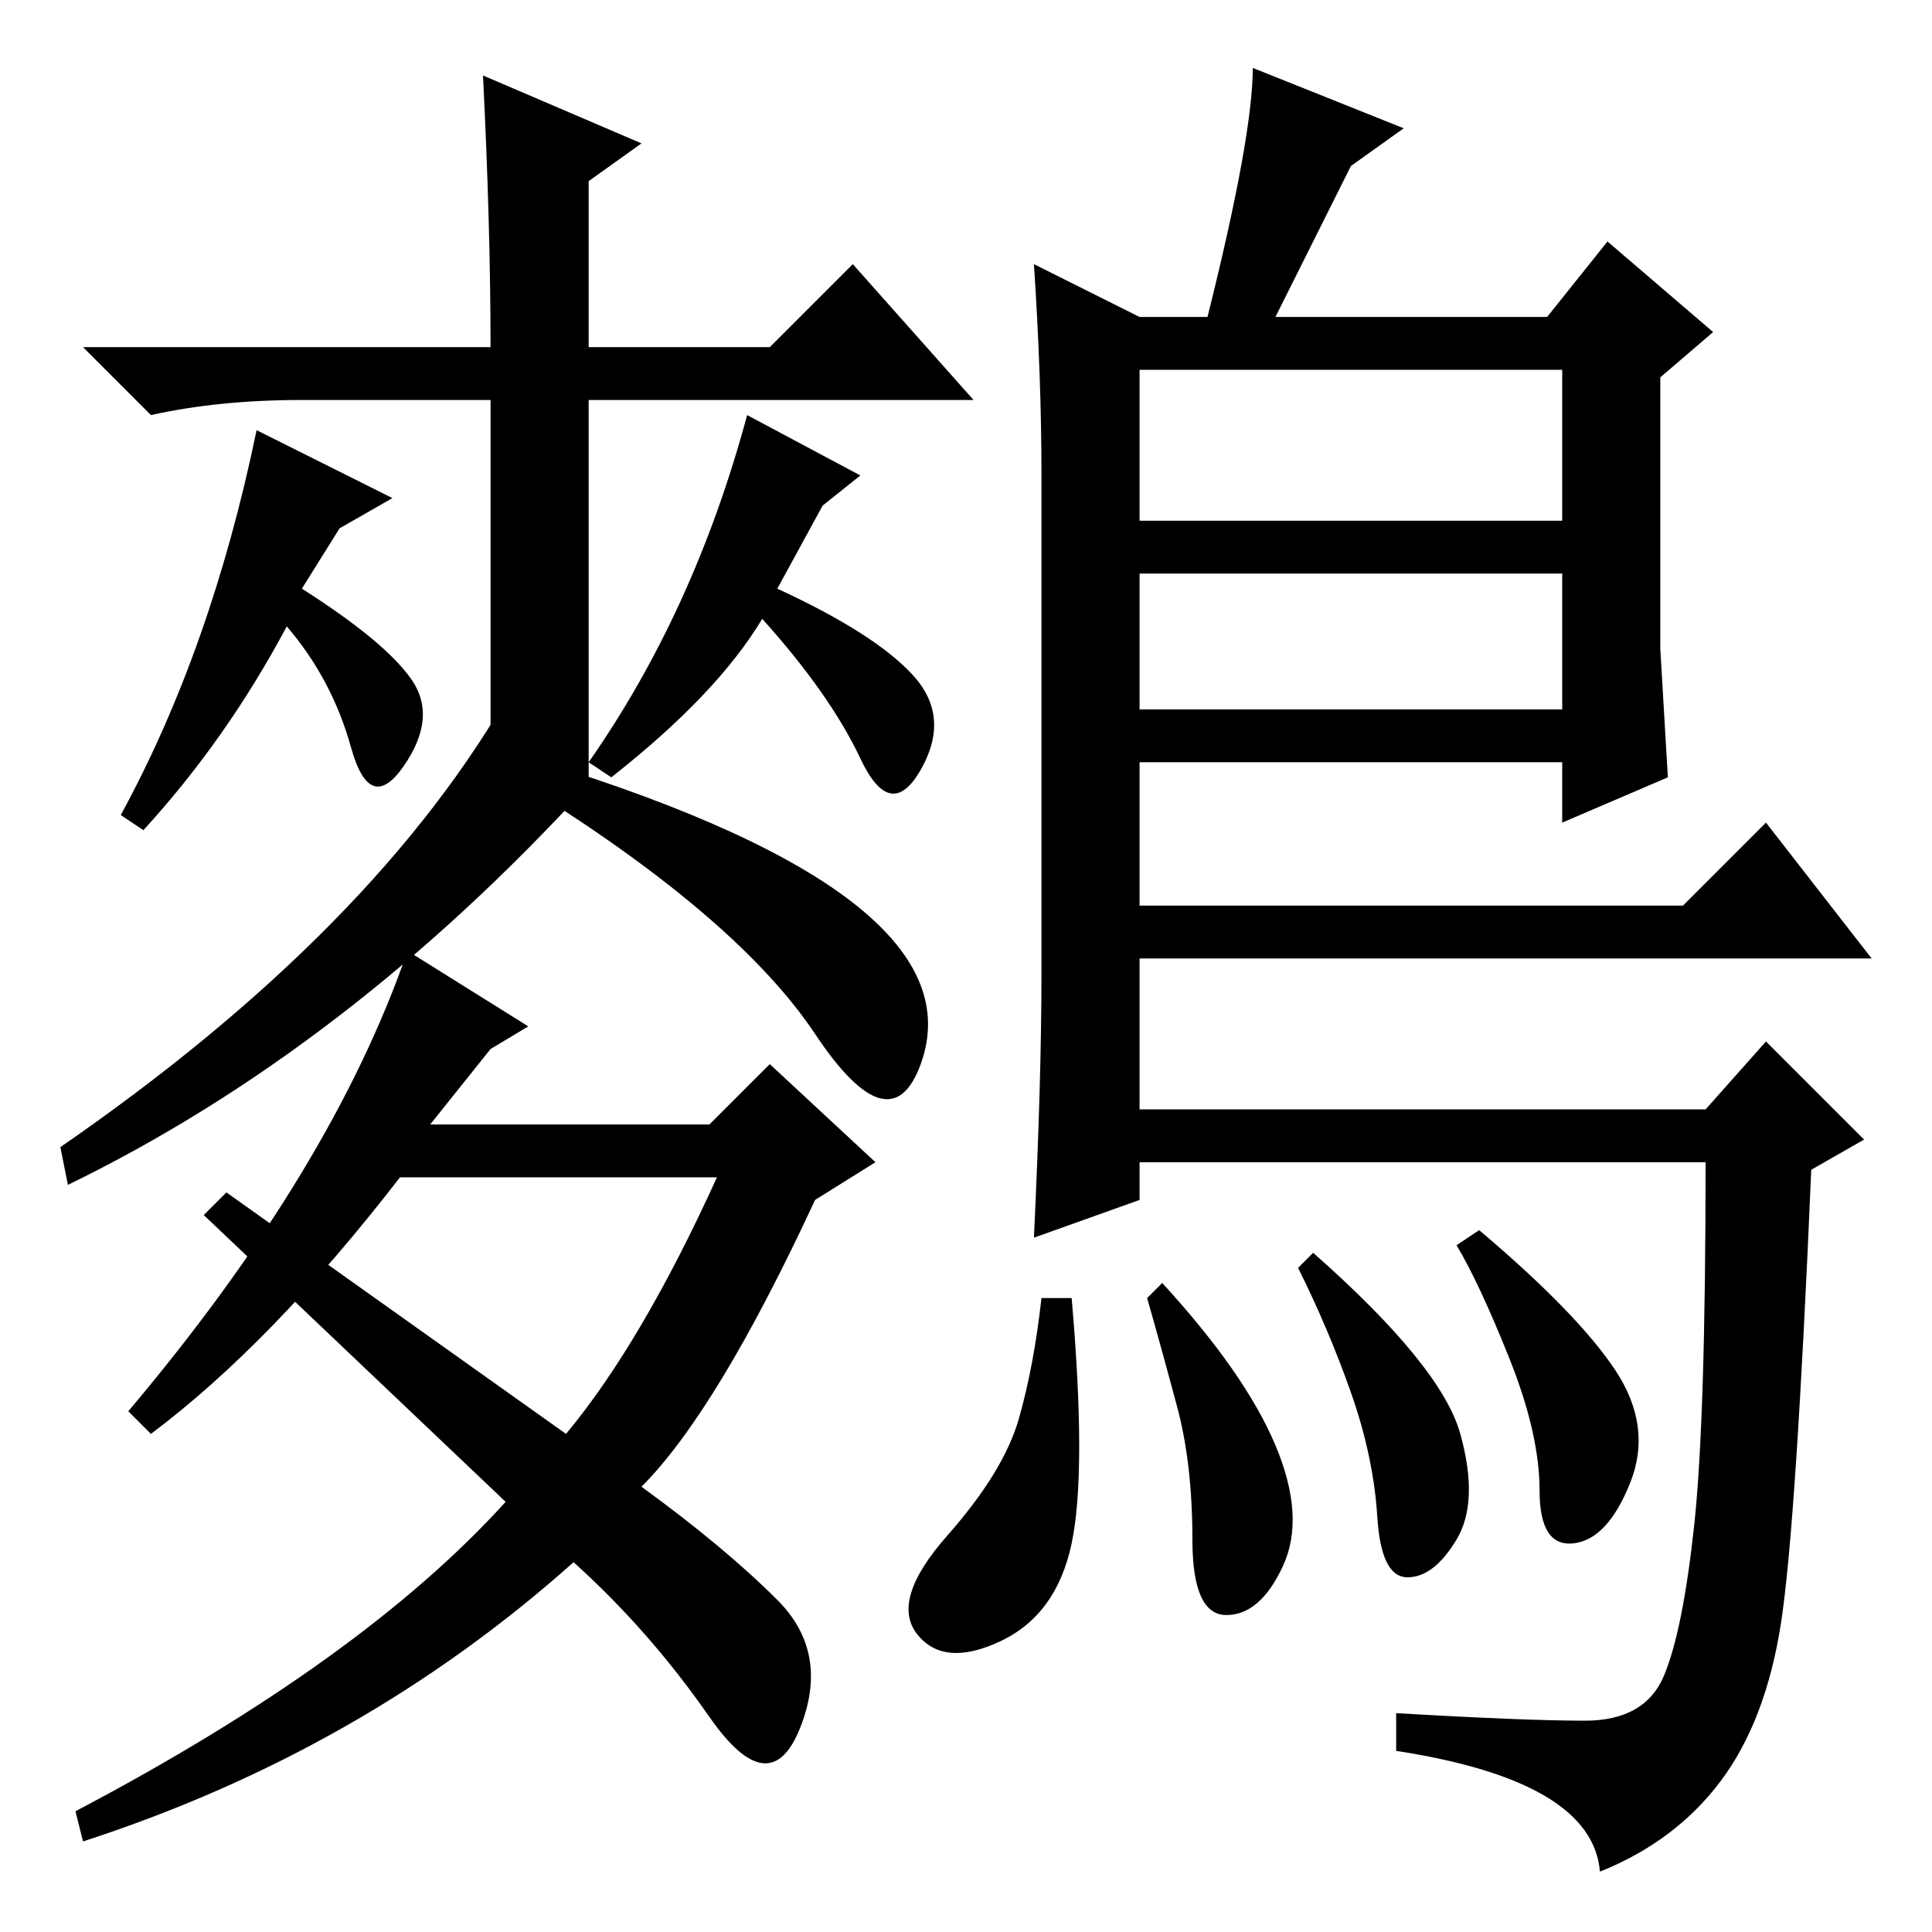<?xml version="1.0" standalone="no"?>
<!DOCTYPE svg PUBLIC "-//W3C//DTD SVG 1.1//EN" "http://www.w3.org/Graphics/SVG/1.1/DTD/svg11.dtd" >
<svg xmlns="http://www.w3.org/2000/svg" xmlns:xlink="http://www.w3.org/1999/xlink" version="1.1" viewBox="0 -36 256 256">
  <g transform="matrix(1 0 0 -1 0 220)">
   <path fill="currentColor"
d="M78 150l-13 -6v59h-25q-11 0 -20 -2l-9 9h54q0 16 -1 36l21 -9l-7 -5v-22h24l11 11l16 -18h-51v-53zM99 201l15 -8l-5 -4l-6 -11q13 -6 18 -11.5t1 -12.5t-8 1.5t-13 18.5q-6 -10 -20 -21l-3 2q14 20 21 46zM78 152q-32 -35 -69 -53l-1 5q42 29 60 61zM103 44q7 -7 3 -17
t-12 1.5t-18 20.5q-28 -25 -65 -37l-1 4q38 20 57 41l-40 38l3 3l45 -32q10 12 20 34h-42q-17 -22 -33 -34l-3 3q27 32 37 61l16 -10l-5 -3l-8 -10h37l8 8l14 -13l-8 -5q-13 -28 -23 -38q11 -8 18 -15zM113.5 136q12.5 -10 8.5 -21t-14 4t-37 32l1 4q29 -9 41.5 -19zM34 199
l18 -9l-7 -4l-5 -8q11 -7 14.5 -12t-1 -11.5t-7 2.5t-8.5 16q-8 -15 -19 -27l-3 2q12 22 18 51zM137 221l14 -7h9q6 24 6 33l20 -8l-7 -5l-10 -20h36l8 10l14 -12l-7 -6v-36l1 -17l-14 -6v8h-56v-19h72l11 11l14 -18h-97v-20h75l8 9l13 -13l-7 -4q-2 -47 -4 -60t-8 -21
t-16 -12q-1 12 -27 16v5q17 -1 25 -1t10.5 6t4 20t1.5 48h-75v-5l-14 -5q1 21 1 35v66q0 13 -1 28zM207 207h-56v-20h56v20zM207 180h-56v-18h56v18zM193.5 66q2.5 -9 -0.5 -14t-6.5 -5t-4 8t-3.5 16.5t-7 16.5l2 2q17 -15 19.5 -24zM214 74.5q5 -7.5 2 -15t-7.5 -8t-4.5 7
t-4 17.5t-7 15l3 2q13 -11 18 -18.5zM169 64.5q4 -9.5 1 -16t-7.5 -6.5t-4.5 10t-2 17.5t-4 14.5l2 2q11 -12 15 -21.5zM142 51.5q-2 -9.5 -9.5 -13t-11 1t4 13t9.5 15.5t3 16h4q2 -23 0 -32.5z" />
  </g>

</svg>
